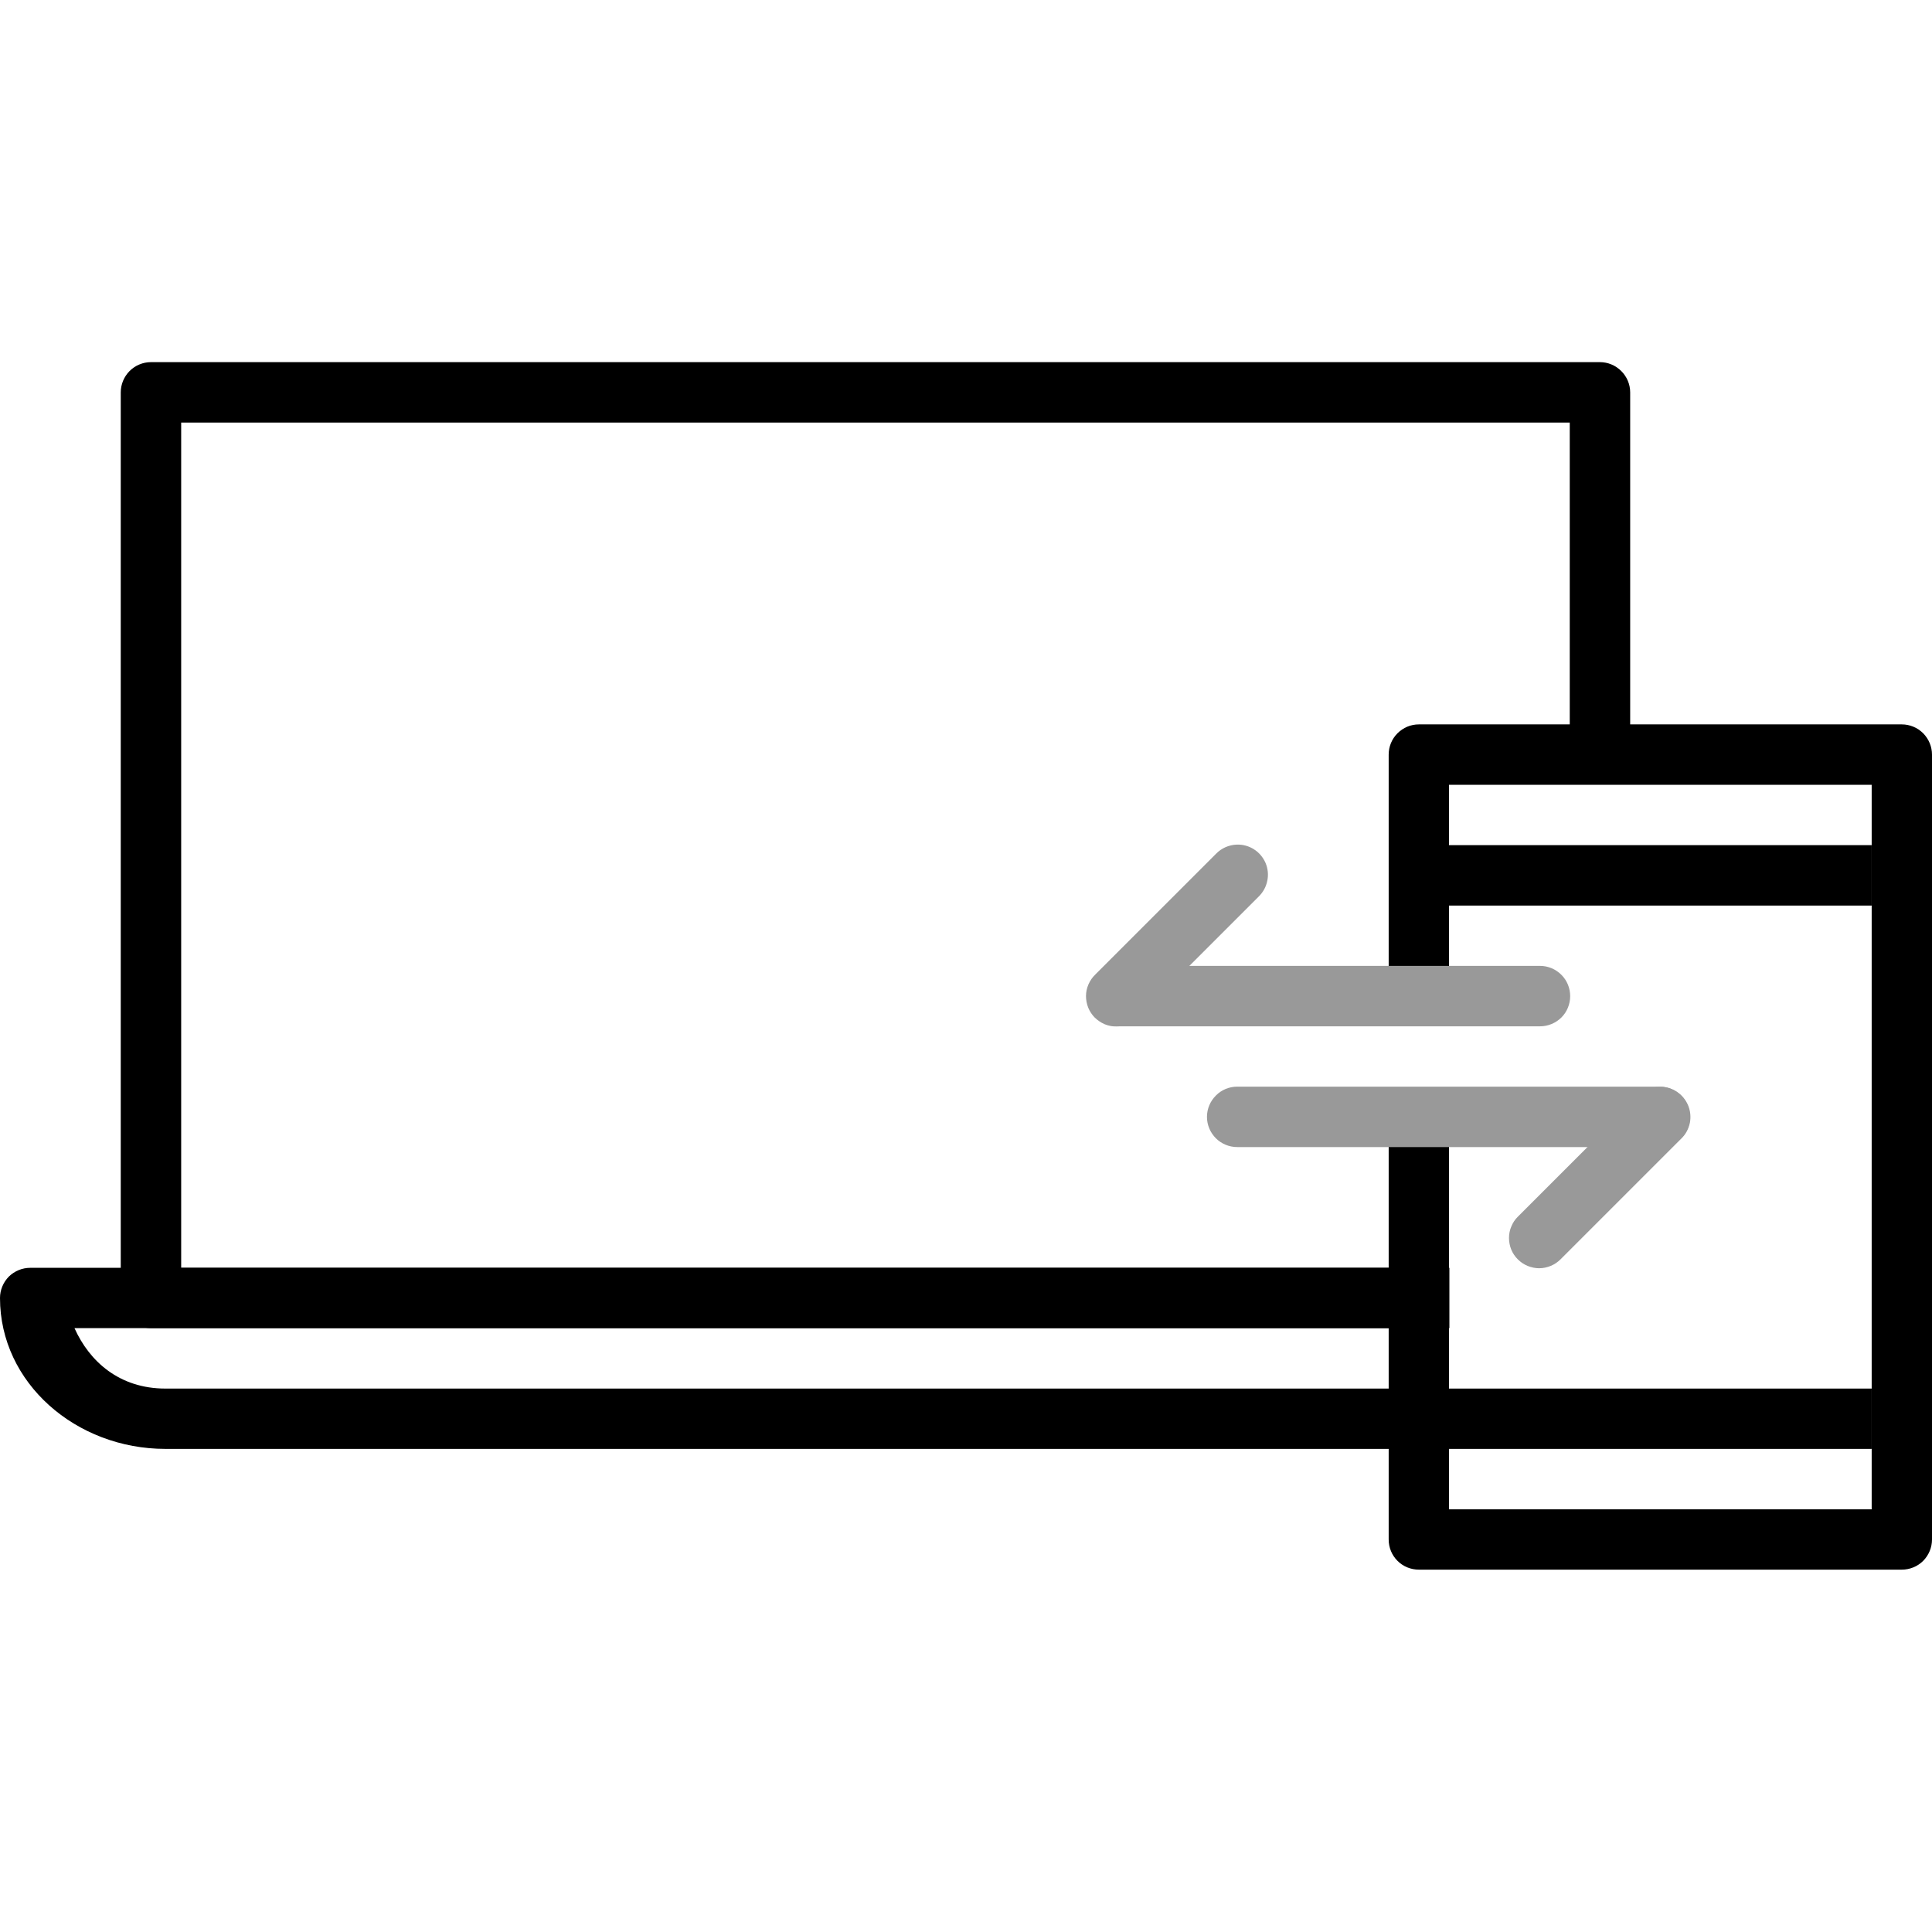 <svg width="18" height="18" viewBox="0 0 18 18" fill="none" xmlns="http://www.w3.org/2000/svg">
<path d="M1.406 3.374C1.332 3.374 1.26 3.404 1.207 3.457C1.155 3.51 1.125 3.581 1.125 3.656V12.093C1.125 12.168 1.155 12.239 1.207 12.292C1.26 12.345 1.332 12.374 1.406 12.374H13.501V11.812H1.688V3.937H14.625V7.212H15.188V3.656C15.188 3.581 15.158 3.51 15.105 3.457C15.052 3.404 14.981 3.374 14.906 3.374H1.406Z" fill="black"/>
<path d="M0.281 11.812C0.207 11.812 0.135 11.842 0.082 11.894C0.03 11.947 0 12.019 0 12.093C0 12.886 0.709 13.499 1.541 13.499H13.436V12.937H1.541C1.112 12.937 0.833 12.684 0.694 12.374H13.503V11.812H0.281Z" fill="black"/>
<path d="M13.219 6.749C13.144 6.749 13.073 6.779 13.02 6.832C12.967 6.885 12.938 6.956 12.938 7.031V9.183C12.938 9.257 12.967 9.329 13.02 9.382C13.073 9.434 13.144 9.464 13.219 9.464C13.293 9.464 13.365 9.434 13.418 9.382C13.47 9.329 13.5 9.257 13.5 9.183V7.312H17.438V14.062H13.5V10.477C13.5 10.403 13.47 10.331 13.418 10.278C13.365 10.226 13.293 10.196 13.219 10.196C13.144 10.196 13.073 10.226 13.02 10.278C12.967 10.331 12.938 10.403 12.938 10.477V14.343C12.938 14.418 12.967 14.489 13.02 14.542C13.073 14.595 13.144 14.624 13.219 14.624H17.719C17.793 14.624 17.865 14.595 17.918 14.542C17.97 14.489 18 14.418 18 14.343V7.031C18 6.956 17.97 6.885 17.918 6.832C17.865 6.779 17.793 6.749 17.719 6.749H13.219Z" fill="black"/>
<path fill-rule="evenodd" clip-rule="evenodd" d="M13.5 12.937V13.499H17.438V12.937H13.5ZM13.5 7.874V8.437H17.438V7.874H13.5Z" fill="black"/>
<path fill-rule="evenodd" clip-rule="evenodd" d="M10.411 8.999C10.336 8.999 10.264 9.029 10.212 9.082C10.159 9.135 10.129 9.206 10.129 9.281C10.129 9.355 10.159 9.427 10.212 9.48C10.264 9.532 10.336 9.562 10.411 9.562H14.348C14.423 9.562 14.494 9.532 14.547 9.48C14.6 9.427 14.629 9.355 14.629 9.281C14.629 9.206 14.6 9.135 14.547 9.082C14.494 9.029 14.423 8.999 14.348 8.999H10.411ZM11.527 10.124C11.452 10.124 11.38 10.154 11.328 10.207C11.275 10.26 11.245 10.331 11.245 10.406C11.245 10.48 11.275 10.552 11.328 10.605C11.38 10.657 11.452 10.687 11.527 10.687H15.464C15.539 10.687 15.61 10.657 15.663 10.605C15.716 10.552 15.745 10.48 15.745 10.406C15.745 10.331 15.716 10.26 15.663 10.207C15.61 10.154 15.539 10.124 15.464 10.124H11.527Z" fill="#999999"/>
<path fill-rule="evenodd" clip-rule="evenodd" d="M11.522 7.869C11.449 7.872 11.38 7.902 11.329 7.955L10.204 9.08C10.177 9.106 10.156 9.137 10.141 9.171C10.126 9.206 10.118 9.242 10.118 9.28C10.118 9.317 10.125 9.354 10.139 9.389C10.153 9.423 10.174 9.455 10.2 9.481C10.227 9.507 10.258 9.528 10.293 9.543C10.328 9.557 10.364 9.564 10.402 9.563C10.439 9.563 10.476 9.555 10.51 9.541C10.545 9.526 10.576 9.504 10.602 9.478L11.727 8.353C11.768 8.313 11.796 8.262 11.807 8.206C11.819 8.151 11.813 8.093 11.791 8.04C11.768 7.988 11.731 7.943 11.683 7.913C11.635 7.882 11.579 7.867 11.522 7.869V7.869ZM15.46 10.126C15.387 10.128 15.318 10.158 15.267 10.21L14.142 11.335C14.115 11.361 14.095 11.392 14.081 11.426C14.066 11.46 14.059 11.497 14.059 11.534C14.059 11.571 14.066 11.607 14.08 11.642C14.094 11.676 14.115 11.707 14.141 11.733C14.167 11.759 14.198 11.78 14.232 11.794C14.267 11.808 14.303 11.816 14.34 11.816C14.377 11.816 14.414 11.808 14.448 11.794C14.482 11.78 14.513 11.759 14.539 11.733L15.664 10.608C15.705 10.569 15.732 10.518 15.744 10.462C15.755 10.407 15.749 10.349 15.727 10.297C15.705 10.245 15.667 10.2 15.62 10.17C15.572 10.139 15.516 10.124 15.46 10.126Z" fill="#999999"/>
</svg>
